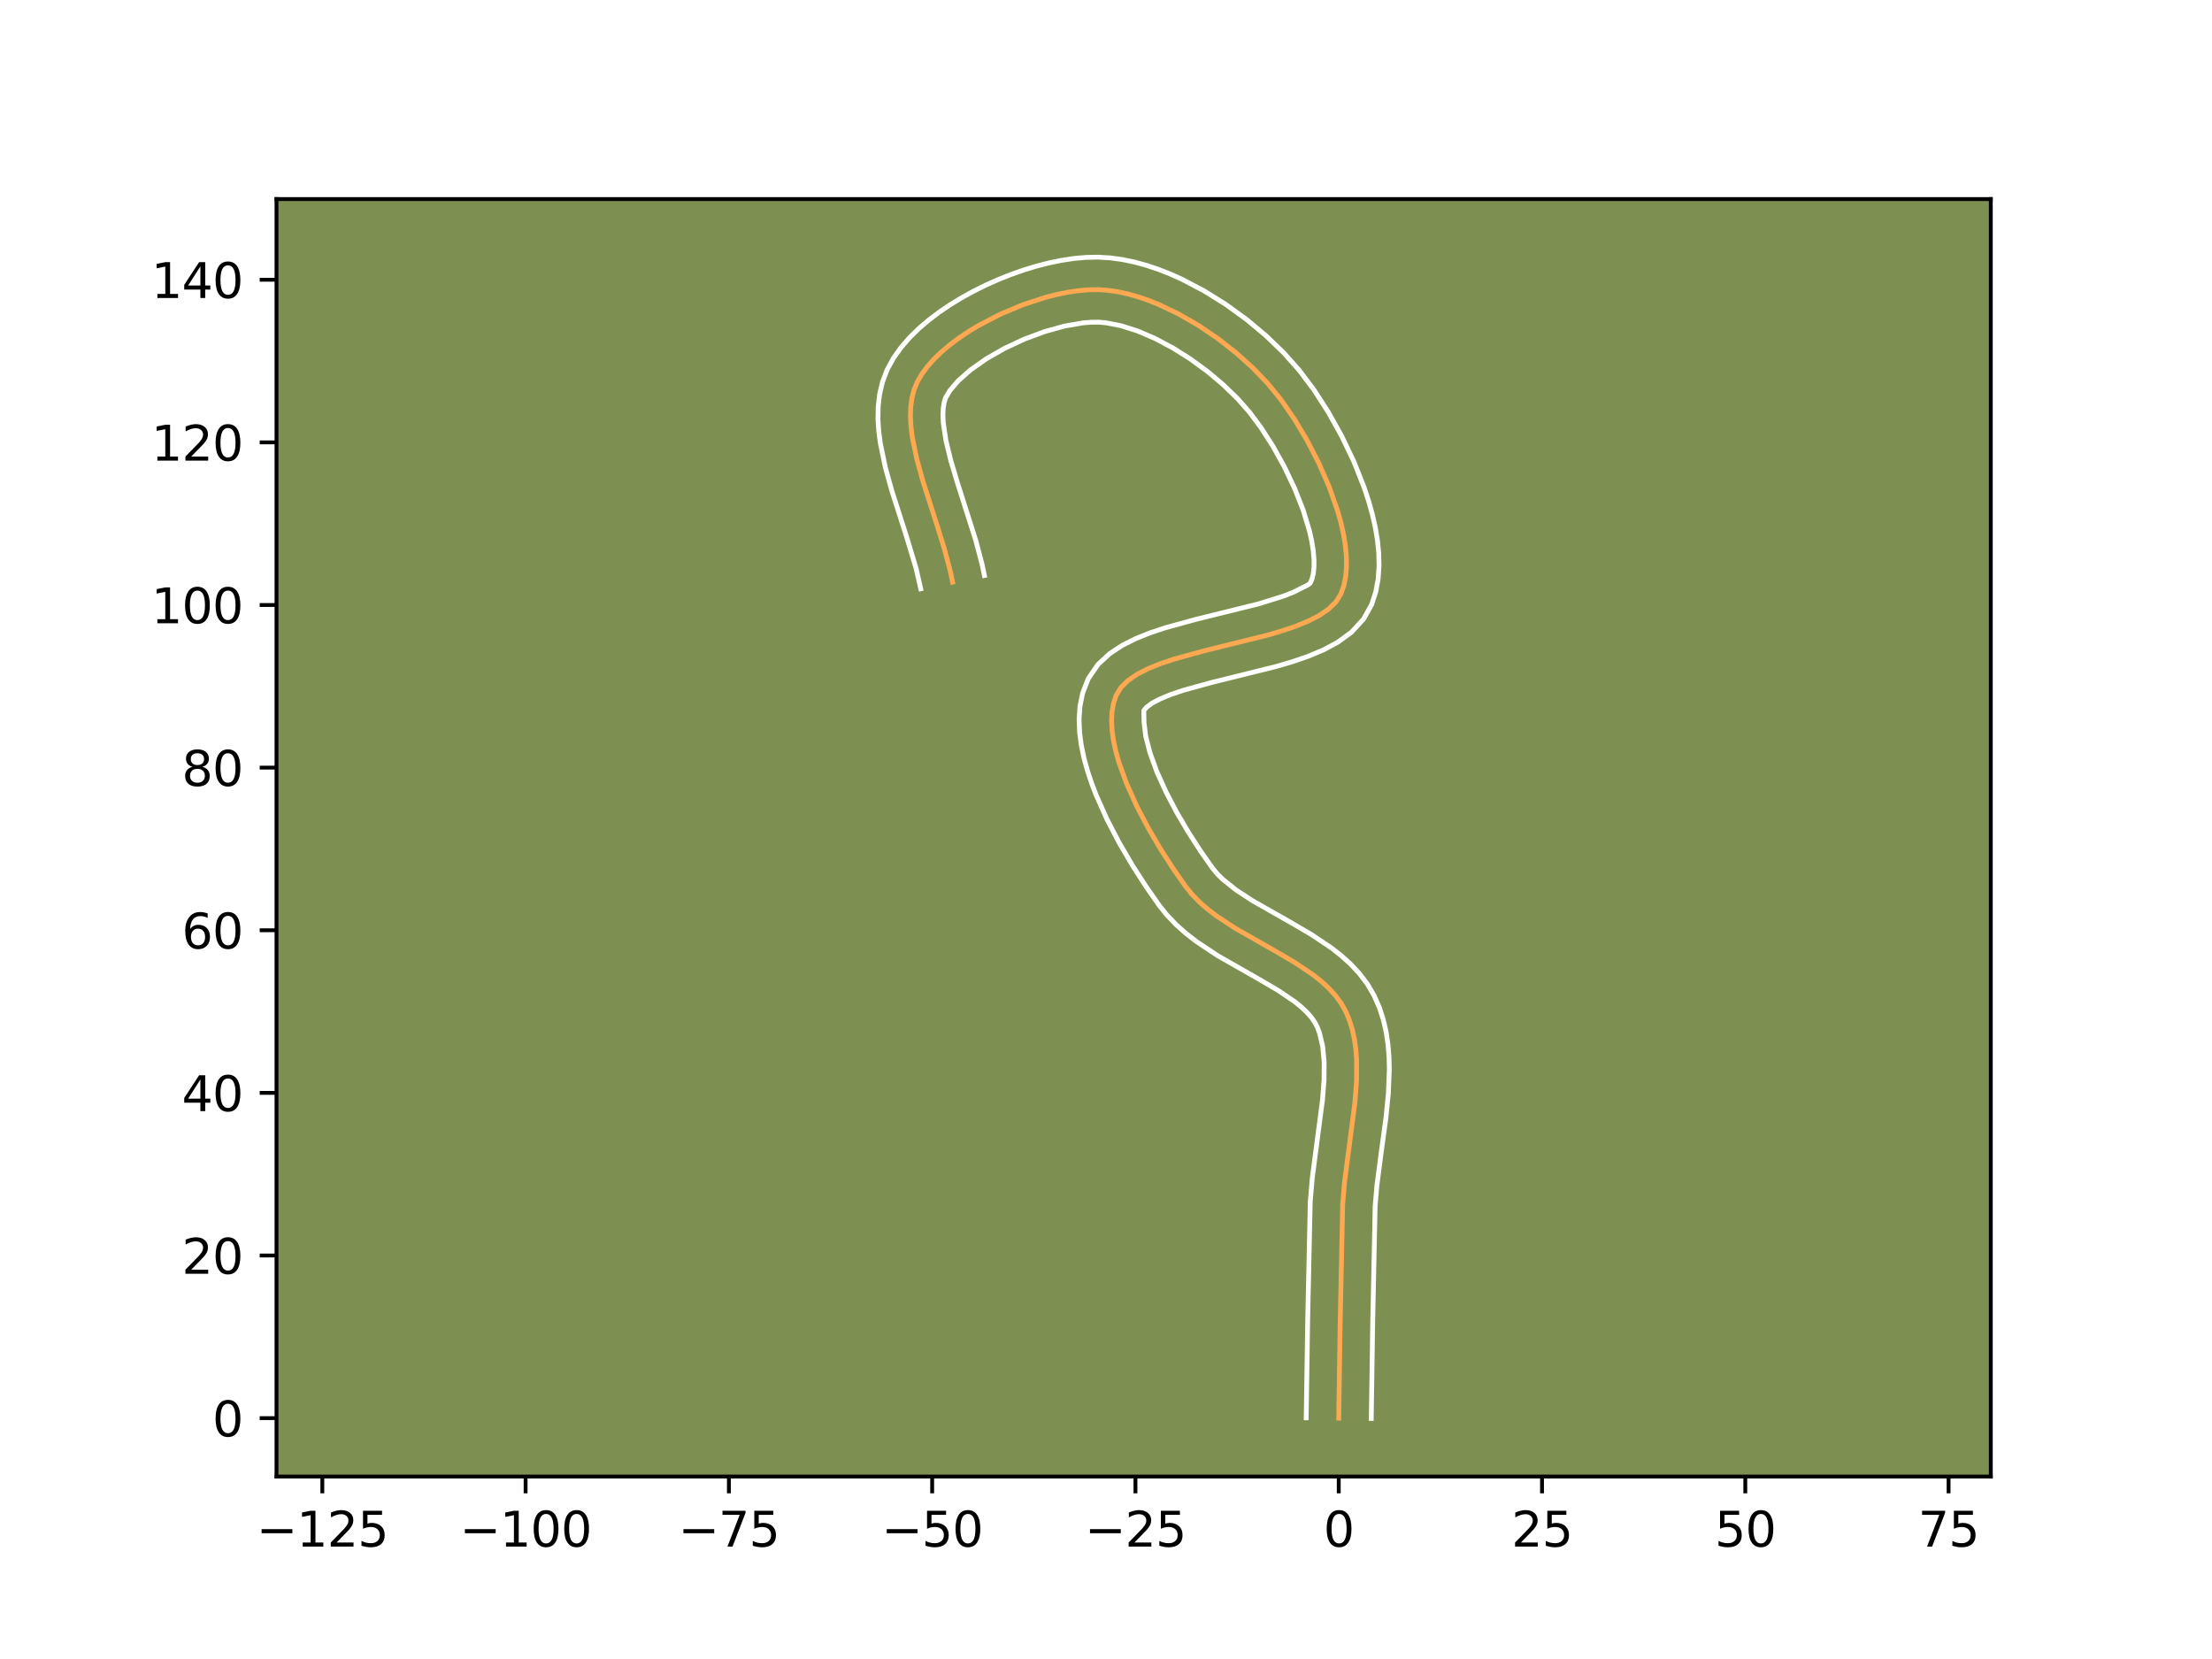 <?xml version="1.0" encoding="utf-8" standalone="no"?>
<!DOCTYPE svg PUBLIC "-//W3C//DTD SVG 1.1//EN"
  "http://www.w3.org/Graphics/SVG/1.1/DTD/svg11.dtd">
<svg height="345.6pt" version="1.1" viewBox="0 0 460.8 345.6" width="460.8pt" xmlns="http://www.w3.org/2000/svg" xmlns:xlink="http://www.w3.org/1999/xlink">
 <defs>
  <style type="text/css">*{stroke-linecap:butt;stroke-linejoin:round;}</style>
 </defs>
 <g id="figure_1">
  <g id="patch_1">
   <path d="M 0 345.6 
L 460.8 345.6 
L 460.8 0 
L 0 0 
z
" style="fill:#ffffff;"/>
  </g>
  <g id="axes_1">
   <g id="patch_2">
    <path d="M 57.6 307.584 
L 414.72 307.584 
L 414.72 41.472 
L 57.6 41.472 
z
" style="fill:#7d9051;"/>
   </g>
   <g id="matplotlib.axis_1">
    <g id="xtick_1">
     <g id="line2d_1">
      <defs>
       <path d="M 0 0 
L 0 3.5 
" id="mad881f9bb7" style="stroke:#000000;stroke-width:0.8;"/>
      </defs>
      <g>
       <use style="stroke:#000000;stroke-width:0.8;" x="67.146" xlink:href="#mad881f9bb7" y="307.584"/>
      </g>
     </g>
     <g id="text_1">
      <!-- −125 -->
      <g transform="translate(53.413 322.182)scale(0.1 -0.1)">
       <defs>
        <path d="M 678 2272 
L 4684 2272 
L 4684 1741 
L 678 1741 
L 678 2272 
z
" id="DejaVuSans-2212" transform="scale(0.016)"/>
        <path d="M 794 531 
L 1825 531 
L 1825 4091 
L 703 3866 
L 703 4441 
L 1819 4666 
L 2450 4666 
L 2450 531 
L 3481 531 
L 3481 0 
L 794 0 
L 794 531 
z
" id="DejaVuSans-31" transform="scale(0.016)"/>
        <path d="M 1228 531 
L 3431 531 
L 3431 0 
L 469 0 
L 469 531 
Q 828 903 1448 1529 
Q 2069 2156 2228 2338 
Q 2531 2678 2651 2914 
Q 2772 3150 2772 3378 
Q 2772 3750 2511 3984 
Q 2250 4219 1831 4219 
Q 1534 4219 1204 4116 
Q 875 4013 500 3803 
L 500 4441 
Q 881 4594 1212 4672 
Q 1544 4750 1819 4750 
Q 2544 4750 2975 4387 
Q 3406 4025 3406 3419 
Q 3406 3131 3298 2873 
Q 3191 2616 2906 2266 
Q 2828 2175 2409 1742 
Q 1991 1309 1228 531 
z
" id="DejaVuSans-32" transform="scale(0.016)"/>
        <path d="M 691 4666 
L 3169 4666 
L 3169 4134 
L 1269 4134 
L 1269 2991 
Q 1406 3038 1543 3061 
Q 1681 3084 1819 3084 
Q 2600 3084 3056 2656 
Q 3513 2228 3513 1497 
Q 3513 744 3044 326 
Q 2575 -91 1722 -91 
Q 1428 -91 1123 -41 
Q 819 9 494 109 
L 494 744 
Q 775 591 1075 516 
Q 1375 441 1709 441 
Q 2250 441 2565 725 
Q 2881 1009 2881 1497 
Q 2881 1984 2565 2268 
Q 2250 2553 1709 2553 
Q 1456 2553 1204 2497 
Q 953 2441 691 2322 
L 691 4666 
z
" id="DejaVuSans-35" transform="scale(0.016)"/>
       </defs>
       <use xlink:href="#DejaVuSans-2212"/>
       <use x="83.789" xlink:href="#DejaVuSans-31"/>
       <use x="147.412" xlink:href="#DejaVuSans-32"/>
       <use x="211.035" xlink:href="#DejaVuSans-35"/>
      </g>
     </g>
    </g>
    <g id="xtick_2">
     <g id="line2d_2">
      <g>
       <use style="stroke:#000000;stroke-width:0.8;" x="109.493" xlink:href="#mad881f9bb7" y="307.584"/>
      </g>
     </g>
     <g id="text_2">
      <!-- −100 -->
      <g transform="translate(95.76 322.182)scale(0.1 -0.1)">
       <defs>
        <path d="M 2034 4250 
Q 1547 4250 1301 3770 
Q 1056 3291 1056 2328 
Q 1056 1369 1301 889 
Q 1547 409 2034 409 
Q 2525 409 2770 889 
Q 3016 1369 3016 2328 
Q 3016 3291 2770 3770 
Q 2525 4250 2034 4250 
z
M 2034 4750 
Q 2819 4750 3233 4129 
Q 3647 3509 3647 2328 
Q 3647 1150 3233 529 
Q 2819 -91 2034 -91 
Q 1250 -91 836 529 
Q 422 1150 422 2328 
Q 422 3509 836 4129 
Q 1250 4750 2034 4750 
z
" id="DejaVuSans-30" transform="scale(0.016)"/>
       </defs>
       <use xlink:href="#DejaVuSans-2212"/>
       <use x="83.789" xlink:href="#DejaVuSans-31"/>
       <use x="147.412" xlink:href="#DejaVuSans-30"/>
       <use x="211.035" xlink:href="#DejaVuSans-30"/>
      </g>
     </g>
    </g>
    <g id="xtick_3">
     <g id="line2d_3">
      <g>
       <use style="stroke:#000000;stroke-width:0.8;" x="151.841" xlink:href="#mad881f9bb7" y="307.584"/>
      </g>
     </g>
     <g id="text_3">
      <!-- −75 -->
      <g transform="translate(141.288 322.182)scale(0.1 -0.1)">
       <defs>
        <path d="M 525 4666 
L 3525 4666 
L 3525 4397 
L 1831 0 
L 1172 0 
L 2766 4134 
L 525 4134 
L 525 4666 
z
" id="DejaVuSans-37" transform="scale(0.016)"/>
       </defs>
       <use xlink:href="#DejaVuSans-2212"/>
       <use x="83.789" xlink:href="#DejaVuSans-37"/>
       <use x="147.412" xlink:href="#DejaVuSans-35"/>
      </g>
     </g>
    </g>
    <g id="xtick_4">
     <g id="line2d_4">
      <g>
       <use style="stroke:#000000;stroke-width:0.8;" x="194.188" xlink:href="#mad881f9bb7" y="307.584"/>
      </g>
     </g>
     <g id="text_4">
      <!-- −50 -->
      <g transform="translate(183.636 322.182)scale(0.1 -0.1)">
       <use xlink:href="#DejaVuSans-2212"/>
       <use x="83.789" xlink:href="#DejaVuSans-35"/>
       <use x="147.412" xlink:href="#DejaVuSans-30"/>
      </g>
     </g>
    </g>
    <g id="xtick_5">
     <g id="line2d_5">
      <g>
       <use style="stroke:#000000;stroke-width:0.8;" x="236.535" xlink:href="#mad881f9bb7" y="307.584"/>
      </g>
     </g>
     <g id="text_5">
      <!-- −25 -->
      <g transform="translate(225.983 322.182)scale(0.1 -0.1)">
       <use xlink:href="#DejaVuSans-2212"/>
       <use x="83.789" xlink:href="#DejaVuSans-32"/>
       <use x="147.412" xlink:href="#DejaVuSans-35"/>
      </g>
     </g>
    </g>
    <g id="xtick_6">
     <g id="line2d_6">
      <g>
       <use style="stroke:#000000;stroke-width:0.8;" x="278.882" xlink:href="#mad881f9bb7" y="307.584"/>
      </g>
     </g>
     <g id="text_6">
      <!-- 0 -->
      <g transform="translate(275.701 322.182)scale(0.1 -0.1)">
       <use xlink:href="#DejaVuSans-30"/>
      </g>
     </g>
    </g>
    <g id="xtick_7">
     <g id="line2d_7">
      <g>
       <use style="stroke:#000000;stroke-width:0.8;" x="321.23" xlink:href="#mad881f9bb7" y="307.584"/>
      </g>
     </g>
     <g id="text_7">
      <!-- 25 -->
      <g transform="translate(314.867 322.182)scale(0.1 -0.1)">
       <use xlink:href="#DejaVuSans-32"/>
       <use x="63.623" xlink:href="#DejaVuSans-35"/>
      </g>
     </g>
    </g>
    <g id="xtick_8">
     <g id="line2d_8">
      <g>
       <use style="stroke:#000000;stroke-width:0.8;" x="363.577" xlink:href="#mad881f9bb7" y="307.584"/>
      </g>
     </g>
     <g id="text_8">
      <!-- 50 -->
      <g transform="translate(357.214 322.182)scale(0.1 -0.1)">
       <use xlink:href="#DejaVuSans-35"/>
       <use x="63.623" xlink:href="#DejaVuSans-30"/>
      </g>
     </g>
    </g>
    <g id="xtick_9">
     <g id="line2d_9">
      <g>
       <use style="stroke:#000000;stroke-width:0.8;" x="405.924" xlink:href="#mad881f9bb7" y="307.584"/>
      </g>
     </g>
     <g id="text_9">
      <!-- 75 -->
      <g transform="translate(399.562 322.182)scale(0.1 -0.1)">
       <use xlink:href="#DejaVuSans-37"/>
       <use x="63.623" xlink:href="#DejaVuSans-35"/>
      </g>
     </g>
    </g>
   </g>
   <g id="matplotlib.axis_2">
    <g id="ytick_1">
     <g id="line2d_10">
      <defs>
       <path d="M 0 0 
L -3.5 0 
" id="md4ee5bfeb3" style="stroke:#000000;stroke-width:0.8;"/>
      </defs>
      <g>
       <use style="stroke:#000000;stroke-width:0.8;" x="57.6" xlink:href="#md4ee5bfeb3" y="295.423"/>
      </g>
     </g>
     <g id="text_10">
      <!-- 0 -->
      <g transform="translate(44.237 299.222)scale(0.1 -0.1)">
       <use xlink:href="#DejaVuSans-30"/>
      </g>
     </g>
    </g>
    <g id="ytick_2">
     <g id="line2d_11">
      <g>
       <use style="stroke:#000000;stroke-width:0.8;" x="57.6" xlink:href="#md4ee5bfeb3" y="261.545"/>
      </g>
     </g>
     <g id="text_11">
      <!-- 20 -->
      <g transform="translate(37.875 265.344)scale(0.1 -0.1)">
       <use xlink:href="#DejaVuSans-32"/>
       <use x="63.623" xlink:href="#DejaVuSans-30"/>
      </g>
     </g>
    </g>
    <g id="ytick_3">
     <g id="line2d_12">
      <g>
       <use style="stroke:#000000;stroke-width:0.8;" x="57.6" xlink:href="#md4ee5bfeb3" y="227.667"/>
      </g>
     </g>
     <g id="text_12">
      <!-- 40 -->
      <g transform="translate(37.875 231.466)scale(0.1 -0.1)">
       <defs>
        <path d="M 2419 4116 
L 825 1625 
L 2419 1625 
L 2419 4116 
z
M 2253 4666 
L 3047 4666 
L 3047 1625 
L 3713 1625 
L 3713 1100 
L 3047 1100 
L 3047 0 
L 2419 0 
L 2419 1100 
L 313 1100 
L 313 1709 
L 2253 4666 
z
" id="DejaVuSans-34" transform="scale(0.016)"/>
       </defs>
       <use xlink:href="#DejaVuSans-34"/>
       <use x="63.623" xlink:href="#DejaVuSans-30"/>
      </g>
     </g>
    </g>
    <g id="ytick_4">
     <g id="line2d_13">
      <g>
       <use style="stroke:#000000;stroke-width:0.8;" x="57.6" xlink:href="#md4ee5bfeb3" y="193.789"/>
      </g>
     </g>
     <g id="text_13">
      <!-- 60 -->
      <g transform="translate(37.875 197.589)scale(0.1 -0.1)">
       <defs>
        <path d="M 2113 2584 
Q 1688 2584 1439 2293 
Q 1191 2003 1191 1497 
Q 1191 994 1439 701 
Q 1688 409 2113 409 
Q 2538 409 2786 701 
Q 3034 994 3034 1497 
Q 3034 2003 2786 2293 
Q 2538 2584 2113 2584 
z
M 3366 4563 
L 3366 3988 
Q 3128 4100 2886 4159 
Q 2644 4219 2406 4219 
Q 1781 4219 1451 3797 
Q 1122 3375 1075 2522 
Q 1259 2794 1537 2939 
Q 1816 3084 2150 3084 
Q 2853 3084 3261 2657 
Q 3669 2231 3669 1497 
Q 3669 778 3244 343 
Q 2819 -91 2113 -91 
Q 1303 -91 875 529 
Q 447 1150 447 2328 
Q 447 3434 972 4092 
Q 1497 4750 2381 4750 
Q 2619 4750 2861 4703 
Q 3103 4656 3366 4563 
z
" id="DejaVuSans-36" transform="scale(0.016)"/>
       </defs>
       <use xlink:href="#DejaVuSans-36"/>
       <use x="63.623" xlink:href="#DejaVuSans-30"/>
      </g>
     </g>
    </g>
    <g id="ytick_5">
     <g id="line2d_14">
      <g>
       <use style="stroke:#000000;stroke-width:0.8;" x="57.6" xlink:href="#md4ee5bfeb3" y="159.912"/>
      </g>
     </g>
     <g id="text_14">
      <!-- 80 -->
      <g transform="translate(37.875 163.711)scale(0.1 -0.1)">
       <defs>
        <path d="M 2034 2216 
Q 1584 2216 1326 1975 
Q 1069 1734 1069 1313 
Q 1069 891 1326 650 
Q 1584 409 2034 409 
Q 2484 409 2743 651 
Q 3003 894 3003 1313 
Q 3003 1734 2745 1975 
Q 2488 2216 2034 2216 
z
M 1403 2484 
Q 997 2584 770 2862 
Q 544 3141 544 3541 
Q 544 4100 942 4425 
Q 1341 4750 2034 4750 
Q 2731 4750 3128 4425 
Q 3525 4100 3525 3541 
Q 3525 3141 3298 2862 
Q 3072 2584 2669 2484 
Q 3125 2378 3379 2068 
Q 3634 1759 3634 1313 
Q 3634 634 3220 271 
Q 2806 -91 2034 -91 
Q 1263 -91 848 271 
Q 434 634 434 1313 
Q 434 1759 690 2068 
Q 947 2378 1403 2484 
z
M 1172 3481 
Q 1172 3119 1398 2916 
Q 1625 2713 2034 2713 
Q 2441 2713 2670 2916 
Q 2900 3119 2900 3481 
Q 2900 3844 2670 4047 
Q 2441 4250 2034 4250 
Q 1625 4250 1398 4047 
Q 1172 3844 1172 3481 
z
" id="DejaVuSans-38" transform="scale(0.016)"/>
       </defs>
       <use xlink:href="#DejaVuSans-38"/>
       <use x="63.623" xlink:href="#DejaVuSans-30"/>
      </g>
     </g>
    </g>
    <g id="ytick_6">
     <g id="line2d_15">
      <g>
       <use style="stroke:#000000;stroke-width:0.8;" x="57.6" xlink:href="#md4ee5bfeb3" y="126.034"/>
      </g>
     </g>
     <g id="text_15">
      <!-- 100 -->
      <g transform="translate(31.512 129.833)scale(0.1 -0.1)">
       <use xlink:href="#DejaVuSans-31"/>
       <use x="63.623" xlink:href="#DejaVuSans-30"/>
       <use x="127.246" xlink:href="#DejaVuSans-30"/>
      </g>
     </g>
    </g>
    <g id="ytick_7">
     <g id="line2d_16">
      <g>
       <use style="stroke:#000000;stroke-width:0.8;" x="57.6" xlink:href="#md4ee5bfeb3" y="92.156"/>
      </g>
     </g>
     <g id="text_16">
      <!-- 120 -->
      <g transform="translate(31.512 95.955)scale(0.1 -0.1)">
       <use xlink:href="#DejaVuSans-31"/>
       <use x="63.623" xlink:href="#DejaVuSans-32"/>
       <use x="127.246" xlink:href="#DejaVuSans-30"/>
      </g>
     </g>
    </g>
    <g id="ytick_8">
     <g id="line2d_17">
      <g>
       <use style="stroke:#000000;stroke-width:0.8;" x="57.6" xlink:href="#md4ee5bfeb3" y="58.278"/>
      </g>
     </g>
     <g id="text_17">
      <!-- 140 -->
      <g transform="translate(31.512 62.077)scale(0.1 -0.1)">
       <use xlink:href="#DejaVuSans-31"/>
       <use x="63.623" xlink:href="#DejaVuSans-34"/>
       <use x="127.246" xlink:href="#DejaVuSans-30"/>
      </g>
     </g>
    </g>
   </g>
   <g id="line2d_18">
    <path clip-path="url(#p52957fd2bb)" d="M 278.882 295.423 
L 279.184 275.366 
L 279.705 250.832 
L 280.096 246.226 
L 281.019 239.156 
L 282.248 229.73 
L 282.595 225.145 
L 282.603 220.721 
L 282.443 218.588 
L 282.154 216.516 
L 281.72 214.513 
L 281.127 212.585 
L 280.361 210.741 
L 279.385 209.003 
L 278.192 207.379 
L 276.803 205.858 
L 275.243 204.425 
L 273.534 203.068 
L 269.763 200.529 
L 265.676 198.134 
L 257.296 193.362 
L 253.373 190.774 
L 251.56 189.384 
L 249.876 187.912 
L 248.346 186.345 
L 246.991 184.67 
L 244.401 180.962 
L 241.753 176.85 
L 239.17 172.45 
L 236.776 167.878 
L 234.694 163.251 
L 233.048 158.686 
L 232.427 156.463 
L 231.962 154.3 
L 231.667 152.209 
L 231.559 150.207 
L 231.653 148.308 
L 231.963 146.526 
L 232.507 144.876 
L 233.501 143.233 
L 234.981 141.771 
L 236.888 140.466 
L 239.168 139.299 
L 241.762 138.247 
L 244.615 137.29 
L 250.867 135.572 
L 263.969 132.329 
L 267.038 131.434 
L 269.911 130.461 
L 272.531 129.391 
L 274.841 128.202 
L 276.784 126.871 
L 278.304 125.379 
L 279.344 123.703 
L 279.952 121.967 
L 280.334 120.073 
L 280.504 118.038 
L 280.474 115.881 
L 280.26 113.621 
L 279.874 111.276 
L 279.33 108.864 
L 278.643 106.405 
L 276.89 101.419 
L 274.726 96.464 
L 272.259 91.689 
L 269.6 87.244 
L 266.858 83.275 
L 264.101 79.882 
L 260.991 76.641 
L 257.5 73.5 
L 253.704 70.53 
L 249.681 67.803 
L 245.506 65.392 
L 241.256 63.368 
L 239.126 62.524 
L 237.006 61.804 
L 234.906 61.217 
L 232.834 60.771 
L 230.801 60.477 
L 228.816 60.343 
L 226.796 60.371 
L 224.665 60.553 
L 222.444 60.881 
L 220.153 61.347 
L 217.812 61.943 
L 213.06 63.494 
L 208.35 65.472 
L 203.844 67.814 
L 201.718 69.102 
L 199.703 70.457 
L 197.82 71.872 
L 196.089 73.339 
L 194.529 74.85 
L 193.162 76.397 
L 192.007 77.972 
L 191.084 79.568 
L 190.406 81.232 
L 189.955 83.012 
L 189.714 84.896 
L 189.662 86.876 
L 189.78 88.94 
L 190.049 91.081 
L 190.962 95.548 
L 192.245 100.199 
L 195.301 109.733 
L 196.763 114.459 
L 197.975 119.051 
L 198.438 121.272 
L 198.438 121.272 
" style="fill:none;stroke:#fea952;stroke-linecap:square;"/>
   </g>
   <g id="line2d_19">
    <path clip-path="url(#p52957fd2bb)" d="M 272.107 295.358 
L 272.41 275.233 
L 272.947 250.35 
L 273.368 245.428 
L 274.311 238.202 
L 275.5 229.122 
L 275.821 224.982 
L 275.846 221.228 
L 275.531 217.949 
L 274.871 215.186 
L 274.452 214.057 
L 273.926 213.016 
L 273.187 211.947 
L 272.22 210.849 
L 271.029 209.731 
L 269.627 208.604 
L 266.278 206.339 
L 262.372 204.049 
L 253.675 199.089 
L 249.251 196.151 
L 247.1 194.484 
L 245.03 192.647 
L 243.078 190.606 
L 241.472 188.601 
L 238.741 184.686 
L 235.949 180.345 
L 233.21 175.673 
L 230.644 170.761 
L 228.372 165.688 
L 227.385 163.109 
L 226.522 160.509 
L 225.803 157.888 
L 225.253 155.245 
L 224.902 152.575 
L 224.792 149.874 
L 224.978 147.144 
L 225.528 144.406 
L 226.71 141.368 
L 228.737 138.416 
L 231.156 136.177 
L 233.8 134.435 
L 236.622 133.019 
L 239.606 131.824 
L 242.73 130.781 
L 249.259 128.99 
L 262.071 125.825 
L 267.349 124.189 
L 269.429 123.368 
L 272.547 121.807 
L 272.95 121.462 
L 273.31 120.628 
L 273.582 119.511 
L 273.729 118.13 
L 273.729 116.521 
L 273.574 114.721 
L 273.264 112.766 
L 272.805 110.689 
L 271.479 106.291 
L 269.691 101.745 
L 267.554 97.249 
L 265.188 92.986 
L 262.728 89.141 
L 260.326 85.903 
L 257.8 83.038 
L 254.844 80.169 
L 251.55 77.395 
L 248.013 74.806 
L 244.33 72.484 
L 240.604 70.505 
L 236.947 68.939 
L 233.482 67.841 
L 230.344 67.237 
L 228.911 67.118 
L 227.372 67.122 
L 225.655 67.256 
L 221.825 67.913 
L 217.678 69.056 
L 213.439 70.626 
L 209.313 72.546 
L 205.5 74.724 
L 202.2 77.042 
L 199.606 79.337 
L 197.873 81.363 
L 196.974 82.895 
L 196.676 83.873 
L 196.487 85.073 
L 196.426 86.488 
L 196.503 88.095 
L 197.058 91.79 
L 198.075 95.973 
L 199.428 100.496 
L 203.289 112.637 
L 204.607 117.667 
L 205.071 119.888 
L 205.071 119.888 
" style="fill:none;stroke:#ffffff;stroke-linecap:square;"/>
   </g>
   <g id="line2d_20">
    <path clip-path="url(#p52957fd2bb)" d="M 285.658 295.488 
L 285.958 275.499 
L 286.464 251.314 
L 286.825 247.023 
L 287.727 240.11 
L 288.719 232.823 
L 289.219 227.832 
L 289.423 222.768 
L 289.359 220.215 
L 289.153 217.651 
L 288.776 215.083 
L 288.196 212.521 
L 287.384 209.984 
L 286.269 207.426 
L 284.844 204.989 
L 283.196 202.812 
L 281.386 200.867 
L 279.456 199.119 
L 277.441 197.532 
L 273.248 194.718 
L 268.981 192.219 
L 260.917 187.635 
L 257.496 185.397 
L 254.723 183.177 
L 253.613 182.083 
L 252.509 180.738 
L 250.062 177.238 
L 247.558 173.355 
L 245.13 169.227 
L 242.908 164.995 
L 241.016 160.815 
L 239.574 156.864 
L 238.671 153.354 
L 238.326 150.541 
L 238.265 148.051 
L 238.805 147.364 
L 239.977 146.497 
L 241.713 145.578 
L 243.918 144.67 
L 246.5 143.798 
L 252.475 142.154 
L 265.867 138.834 
L 269.21 137.852 
L 272.473 136.734 
L 275.633 135.415 
L 278.668 133.793 
L 281.531 131.706 
L 284.062 128.951 
L 285.738 125.943 
L 286.594 123.306 
L 287.086 120.635 
L 287.278 117.946 
L 287.219 115.241 
L 286.945 112.521 
L 286.484 109.786 
L 285.856 107.04 
L 285.079 104.289 
L 284.171 101.544 
L 282.015 96.11 
L 279.494 90.84 
L 276.706 85.846 
L 273.737 81.24 
L 270.654 77.13 
L 267.396 73.47 
L 263.732 69.939 
L 259.72 66.584 
L 255.42 63.458 
L 250.886 60.624 
L 246.167 58.149 
L 243.752 57.069 
L 241.306 56.109 
L 238.831 55.278 
L 236.33 54.592 
L 233.805 54.066 
L 231.259 53.717 
L 228.722 53.568 
L 226.22 53.62 
L 223.676 53.85 
L 221.095 54.241 
L 218.482 54.78 
L 215.847 55.458 
L 213.203 56.265 
L 210.563 57.195 
L 207.941 58.241 
L 205.352 59.396 
L 202.811 60.656 
L 200.334 62.019 
L 197.936 63.48 
L 195.633 65.04 
L 193.44 66.703 
L 191.374 68.473 
L 189.452 70.363 
L 187.697 72.391 
L 186.141 74.582 
L 184.811 77.009 
L 183.837 79.57 
L 183.235 82.15 
L 182.941 84.718 
L 182.897 87.263 
L 183.058 89.785 
L 183.383 92.291 
L 184.408 97.267 
L 185.771 102.199 
L 188.842 111.781 
L 190.834 118.409 
L 191.805 122.656 
L 191.805 122.656 
" style="fill:none;stroke:#ffffff;stroke-linecap:square;"/>
   </g>
   <g id="patch_3">
    <path d="M 57.6 307.584 
L 57.6 41.472 
" style="fill:none;stroke:#000000;stroke-linecap:square;stroke-linejoin:miter;stroke-width:0.8;"/>
   </g>
   <g id="patch_4">
    <path d="M 414.72 307.584 
L 414.72 41.472 
" style="fill:none;stroke:#000000;stroke-linecap:square;stroke-linejoin:miter;stroke-width:0.8;"/>
   </g>
   <g id="patch_5">
    <path d="M 57.6 307.584 
L 414.72 307.584 
" style="fill:none;stroke:#000000;stroke-linecap:square;stroke-linejoin:miter;stroke-width:0.8;"/>
   </g>
   <g id="patch_6">
    <path d="M 57.6 41.472 
L 414.72 41.472 
" style="fill:none;stroke:#000000;stroke-linecap:square;stroke-linejoin:miter;stroke-width:0.8;"/>
   </g>
  </g>
 </g>
 <defs>
  <clipPath id="p52957fd2bb">
   <rect height="266.112" width="357.12" x="57.6" y="41.472"/>
  </clipPath>
 </defs>
</svg>
